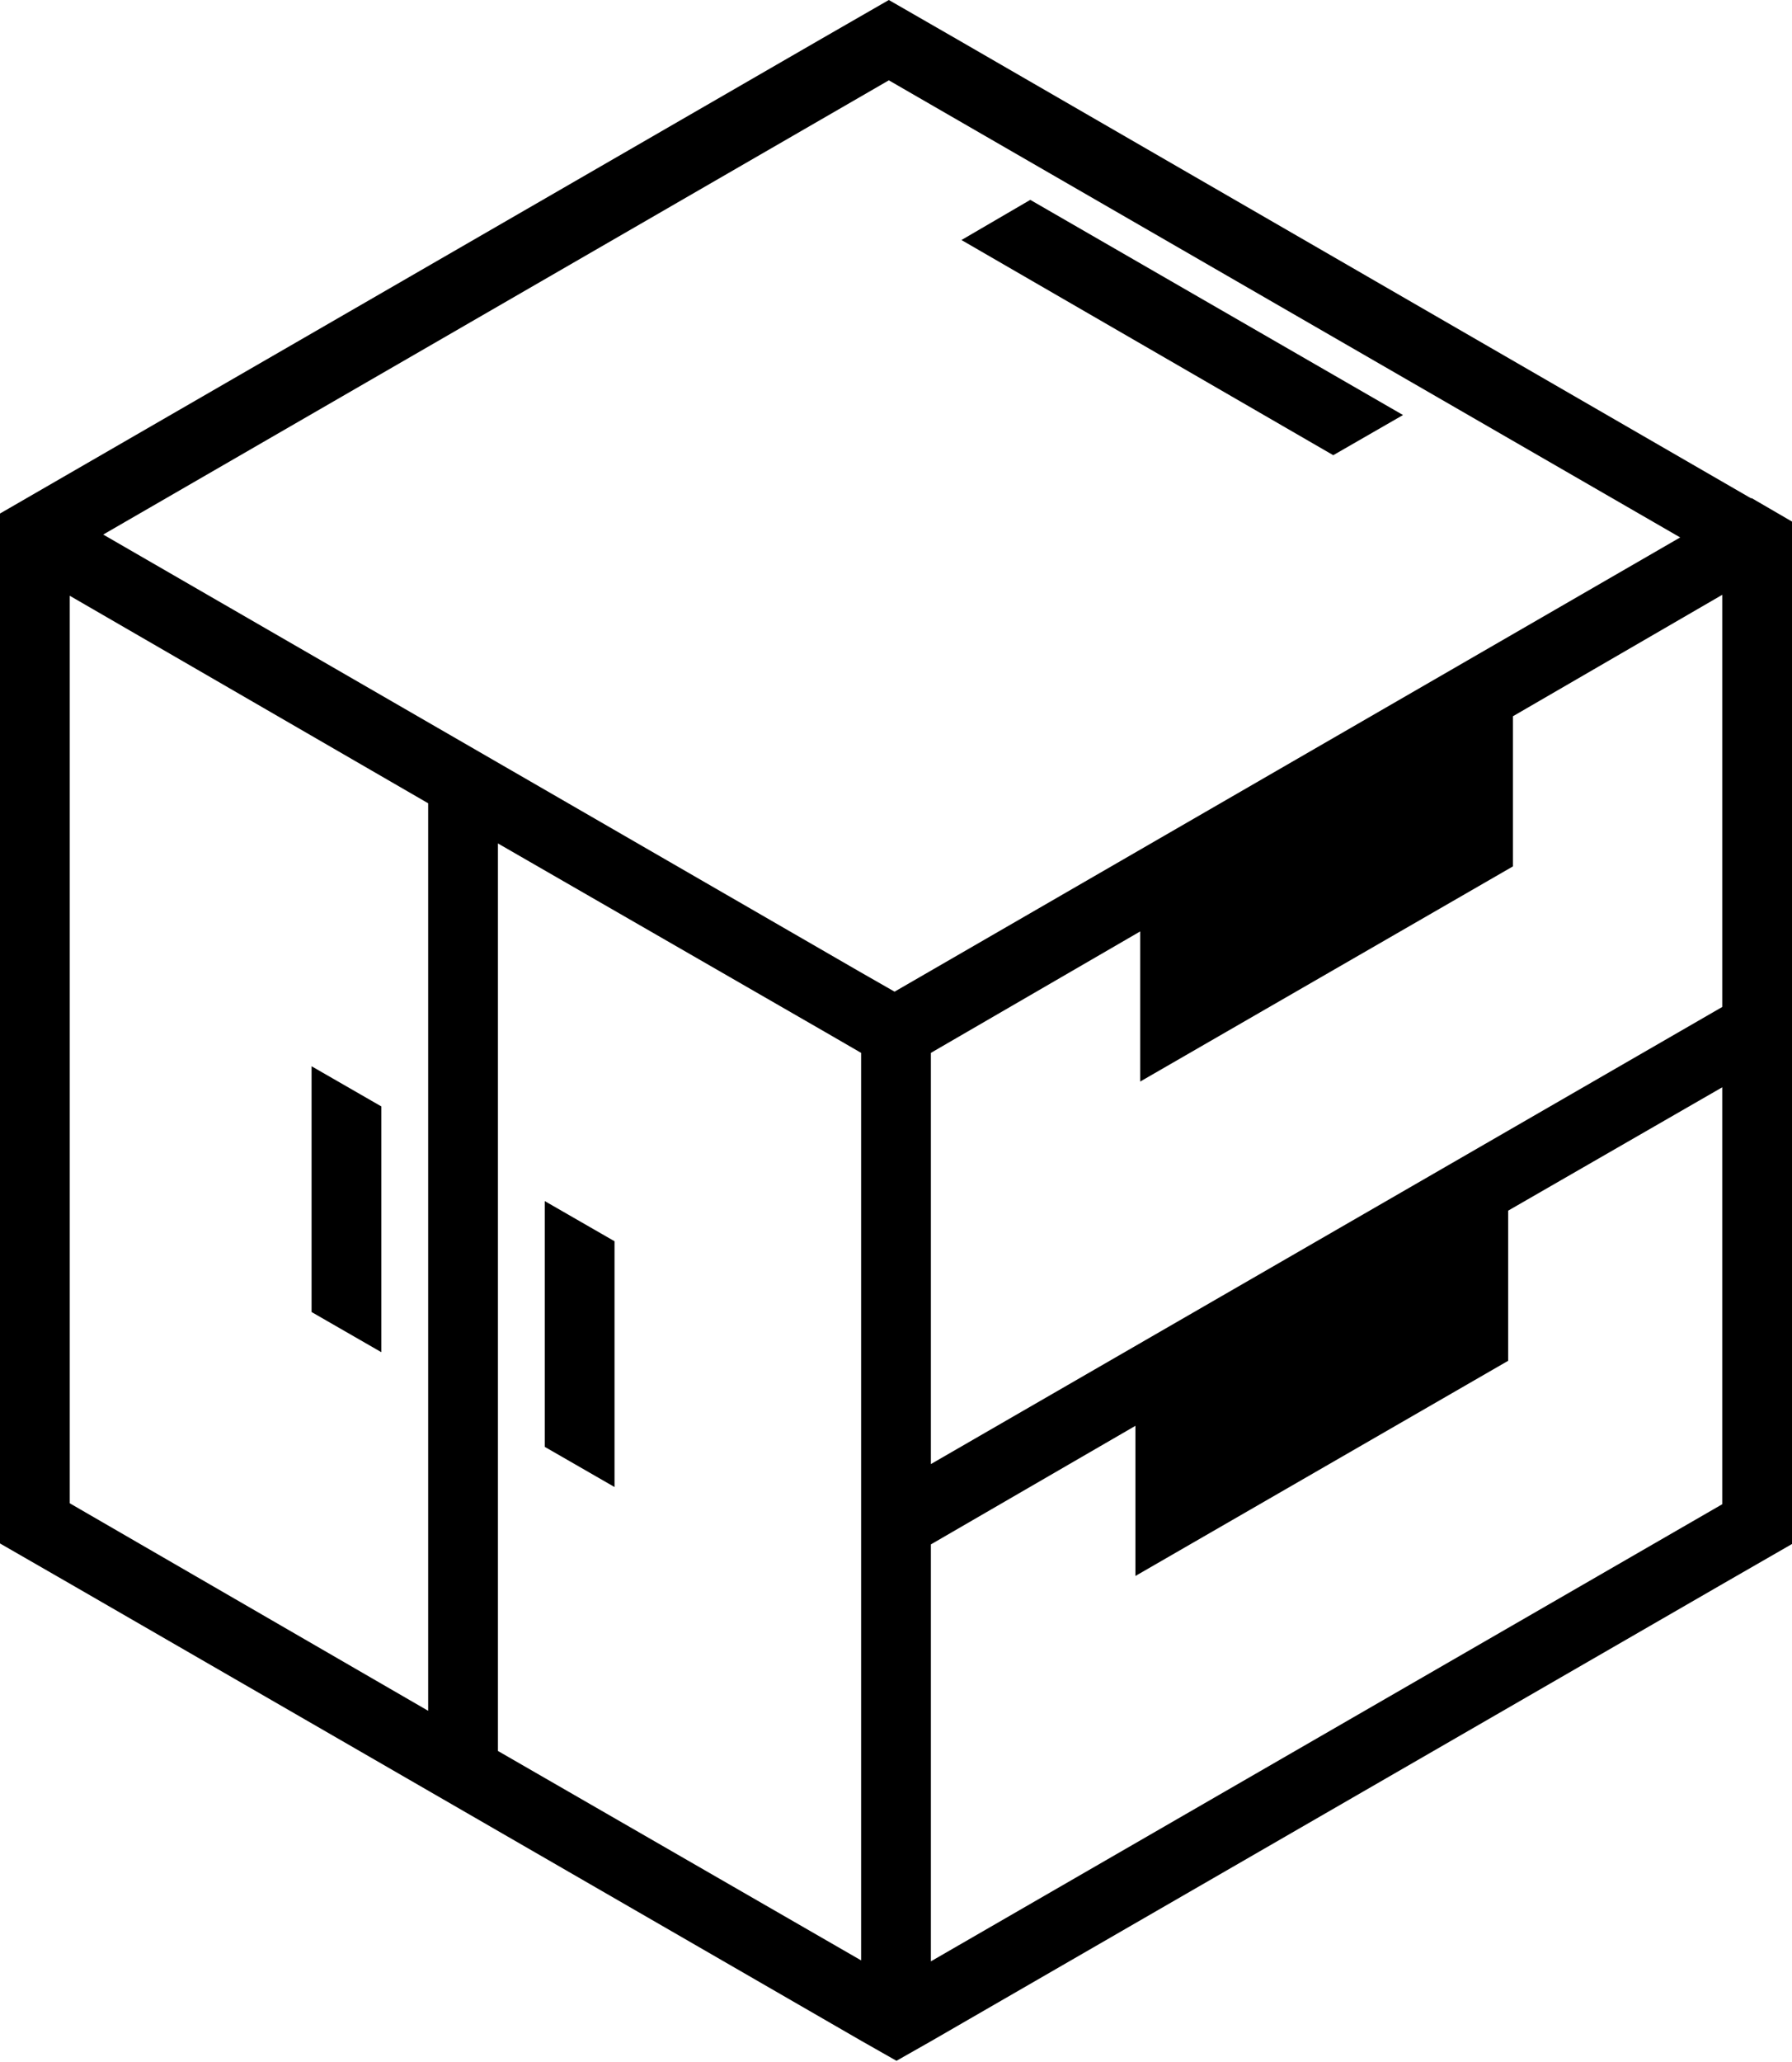 <svg fill="currentColor" xmlns="http://www.w3.org/2000/svg" viewBox="0 0 18.75 21.56">
  <path d="M5.7 15.13l.73.42v-2.57l-.73-.42v2.57zM3.26 13.72l.73.42v-2.57l-.73-.42v2.57z" />
  <path
    d="M0 16.14l.73.42 8.28 4.78.37.21.37-.21 8.28-4.78.73-.42V5.46l-.43-.25h-.01L10.03.42 9.3 0l-.73.42L0 5.37m0 0L9.3.84l8.28 4.78-8.22 4.75-.35-.2-7.93-4.58L9.3.84zm.73 10.36v-9.5L4.48 8.4v9.49L.73 15.72zm4.48 2.58V8.82l3.42 1.97.38.22v9.49l-3.8-2.19zm12.81-2.58l-8.28 4.78v-4.36l2.14-1.24v1.57l3.9-2.25v-1.57l2.24-1.29v4.36zm0-5.2l-8.28 4.78v-4.3l2.19-1.27v1.57l3.9-2.25V7.49l2.19-1.27v4.3z" />
  <path d="M14.68 4.34l-3.9-2.25-.72.42 3.89 2.25.73-.42z" />
</svg>